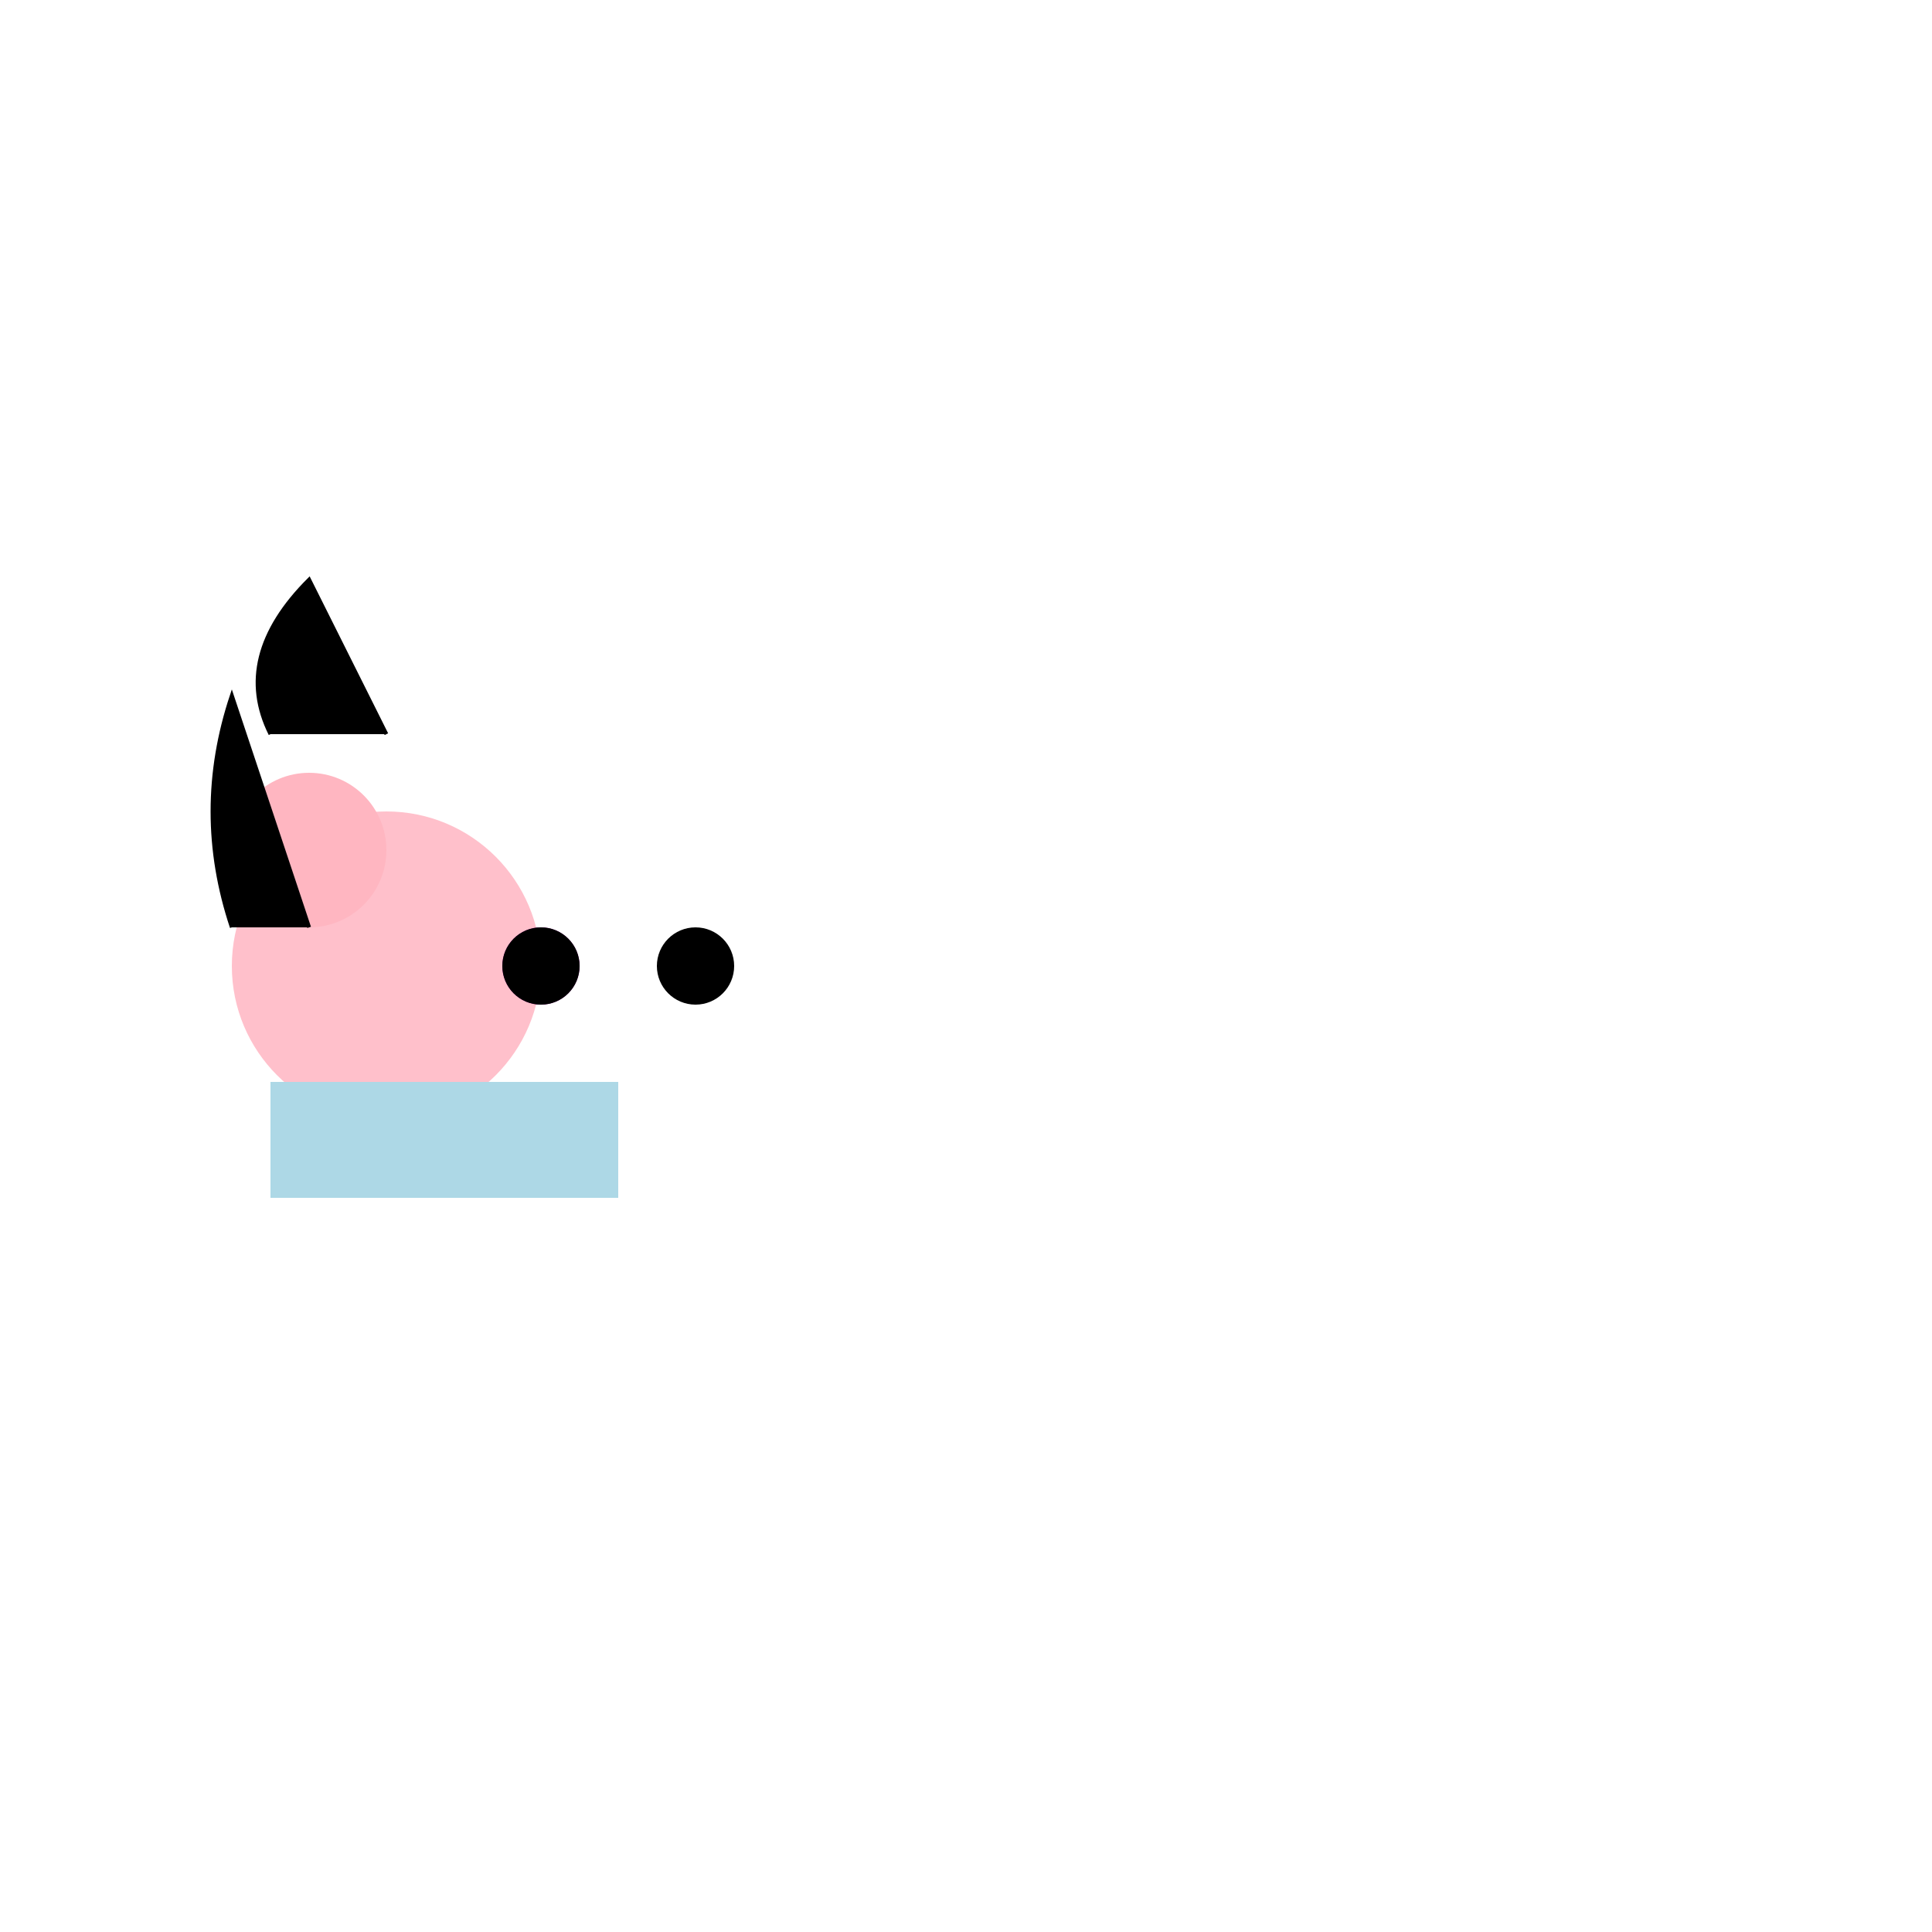 <svg width="500" height="500" xmlns="http://www.w3.org/2000/svg">
  <!-- Fairy's body -->
  <circle cx="100" cy="250" r="40" fill="pink"/>

  <!-- Fairy's head -->
  <circle cx="80" cy="220" r="20" fill="lightpink"/>

  <!-- Fairy's hair -->
  <path d="M70,190 Q60,170 80,150 Q90,170 100,190" stroke="black"/>

  <!-- Fairy's arms and wand -->
  <line x1="80" y1="230" x2="140" y2="260"/>
  <circle cx="140" cy="250" r="10" fill="purple"/>

  <!-- Fairy's dress -->
  <rect x="70" y="280" width="90" height="30" fill="lightblue"/>

  <!-- Fairy's wings (initial position) -->
  <path d="M60,240 Q50,210 60,180 Q70,210 80,240" stroke="black"/>
  <animateMotion dur="2s" repeatCount="indefinite">
    <mpath href="#wingPath"/>
  </animateMotion>
  <path id="wingPath" d="M60,240 Q50,210 60,180 Q70,210 80,240"/>

  <!-- Fairy's wand animation -->
  <circle cx="140" cy="250" r="10">
    <animateTransform attributeName="transform"
                     type="rotate" from="0" to="360"
                     dur="2s" repeatCount="indefinite"/>
  </circle>

  <!-- Fairy blowing a kiss -->
  <circle cx="180" cy="250" r="10">
    <animate attributeName="cy" values="250;170;250"
             dur="2s" repeatCount="indefinite"/>
  </circle>
</svg>